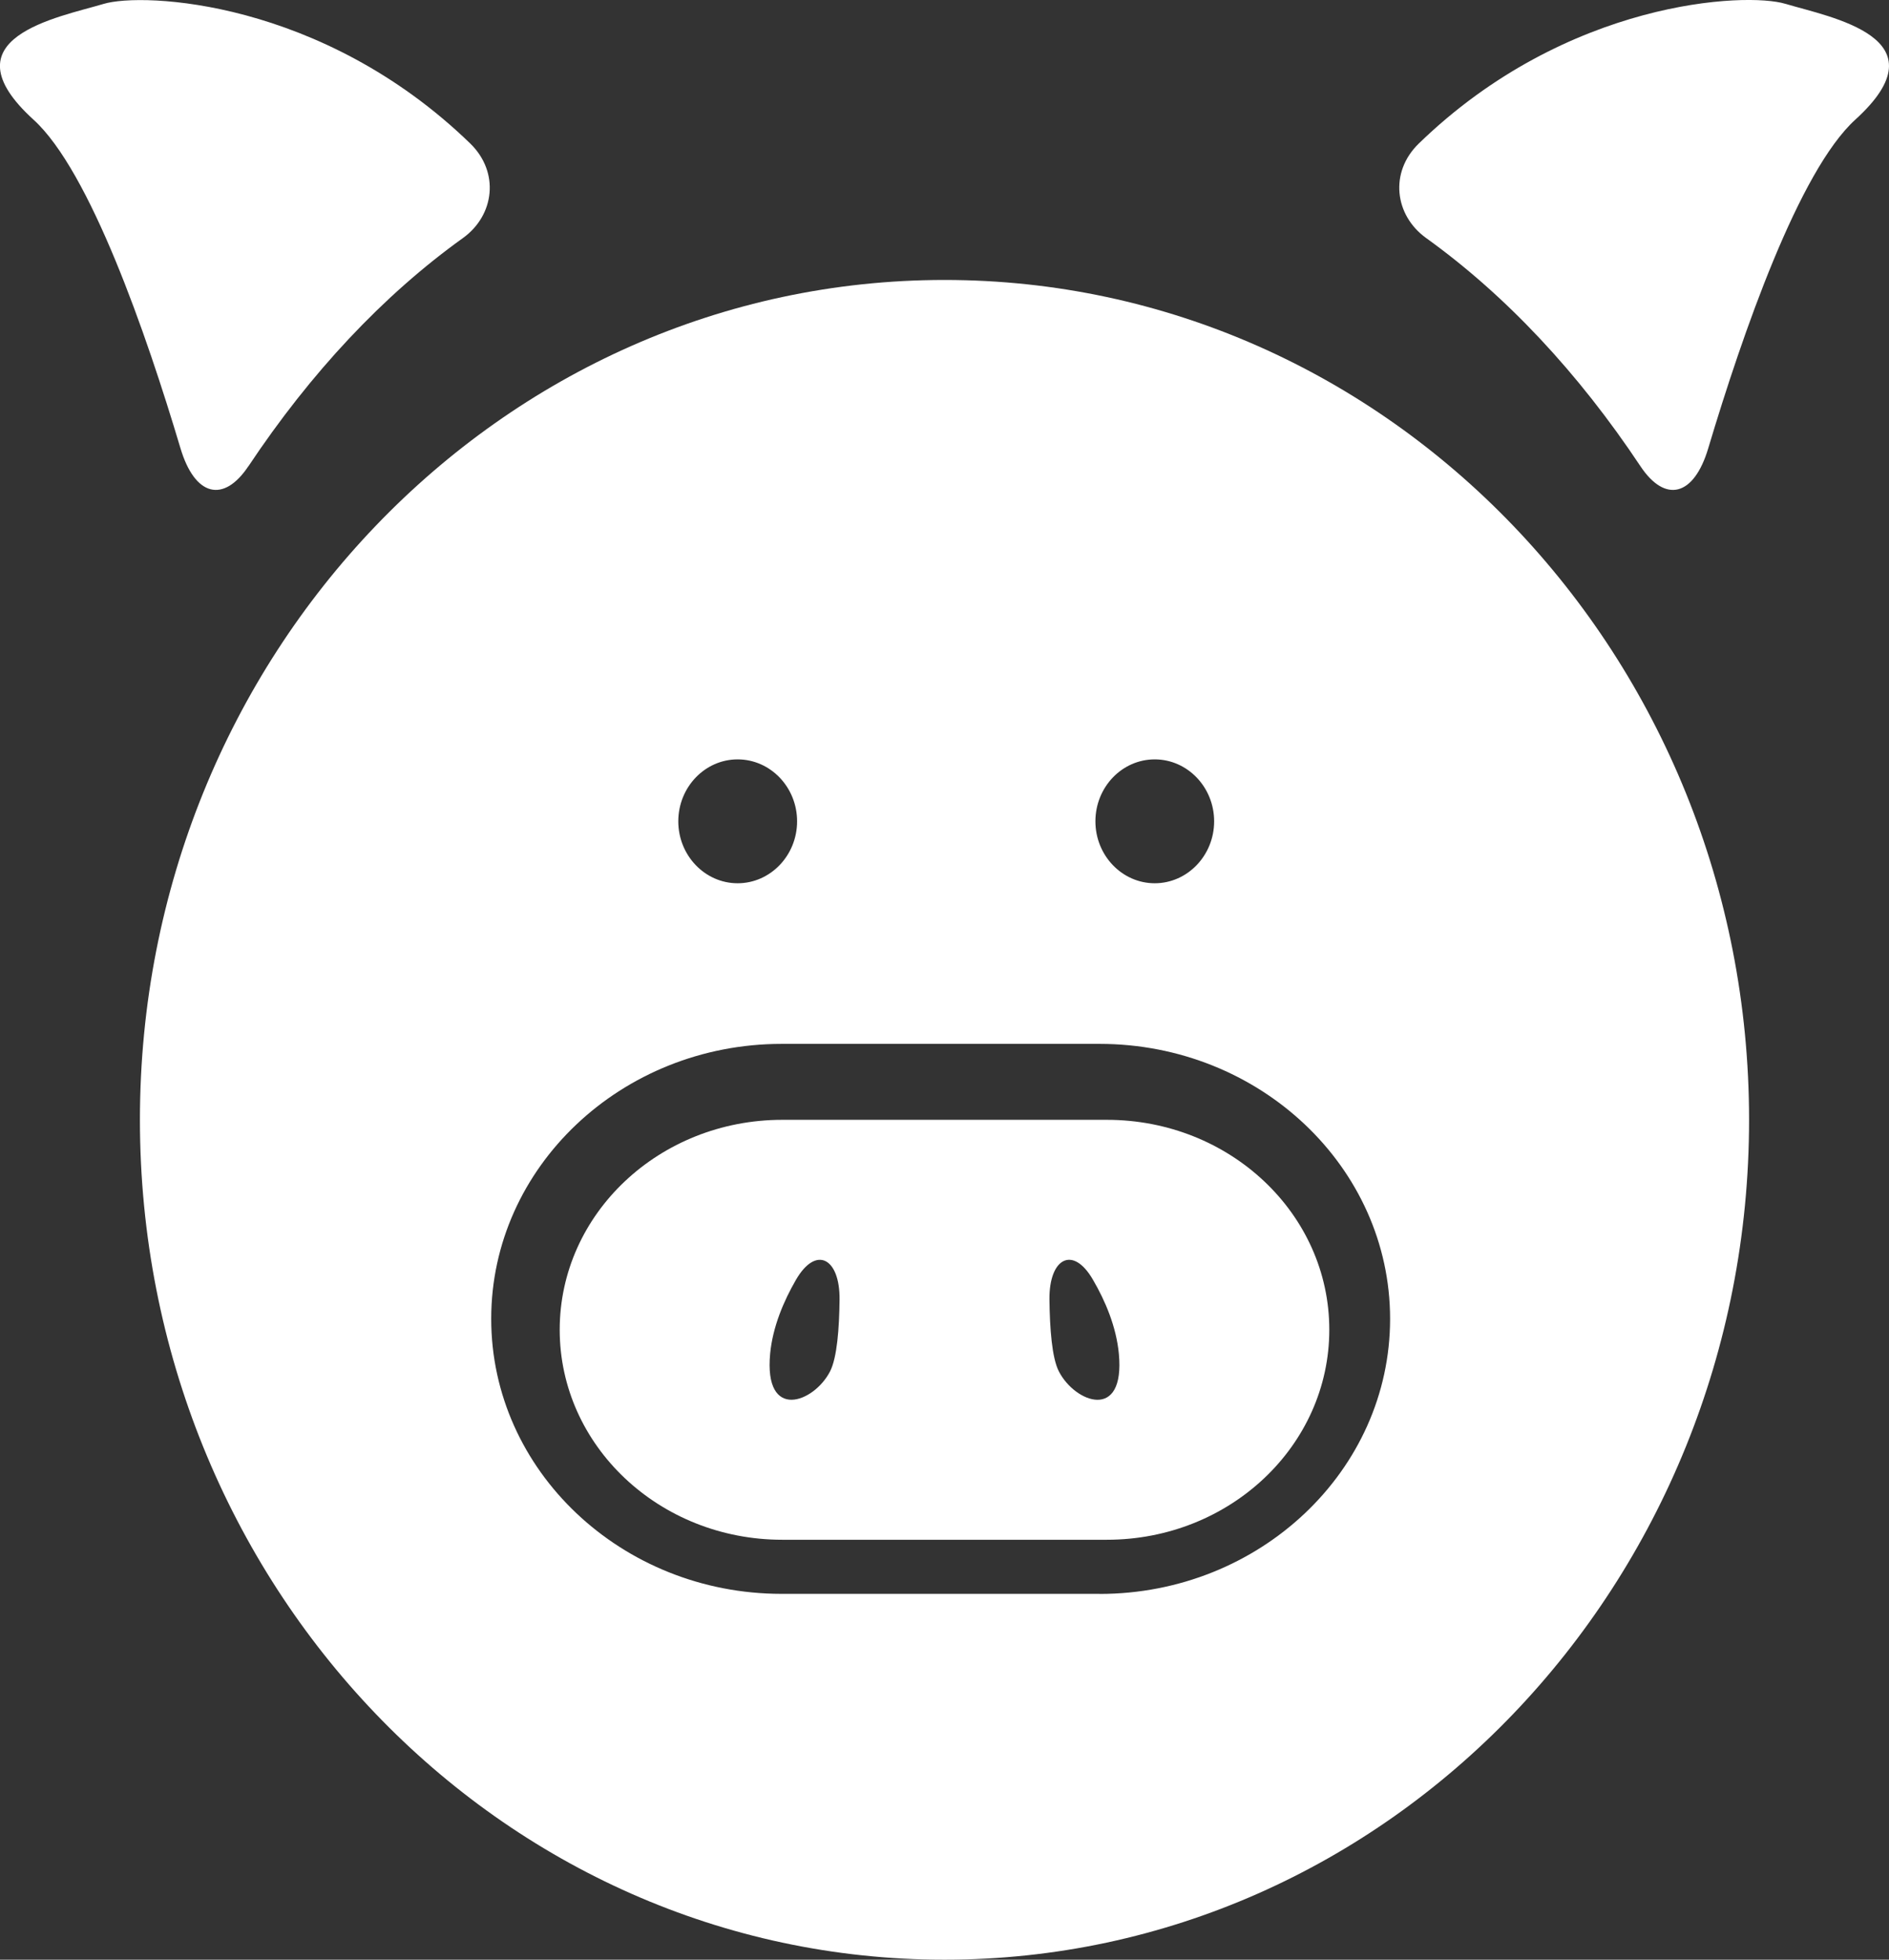 <svg xmlns="http://www.w3.org/2000/svg" width="27" height="28" viewBox="0 0 27 28">
    <rect x="0" y="0" width="27" height="28" fill="#333333" stroke="none"/>
    <g fill="#FFF" fill-rule="evenodd">
        <path d="M3.552 6.66c.887-1.332 1.923-2.44 3.065-3.259.452-.325.526-.94.105-1.35C4.602-.004 2.037-.113 1.48.056.834.249-.81.538.48 1.711c.806.733 1.61 3.054 2.099 4.692.206.69.617.79.972.257zM25.52.055c-.556-.17-3.123-.06-5.242 1.997-.421.409-.346 1.024.106 1.349 1.14.819 2.176 1.926 3.063 3.26.354.532.765.432.97-.258.49-1.636 1.295-3.96 2.102-4.694 1.29-1.172-.353-1.46-.998-1.654z"/>
        <path fill-rule="nonzero" d="M13.5 4C7.15 4 2 9.372 2 16s5.149 12 11.5 12S25 22.628 25 16 19.851 4 13.5 4zm3.005 6.85c.467 0 .849.397.849.885s-.382.885-.849.885c-.467 0-.848-.397-.848-.885s.38-.885.848-.885zm-5.962 0c.468 0 .85.397.85.885s-.382.885-.85.885c-.467 0-.848-.397-.848-.885s.381-.885.848-.885zm5.173 11.923h-4.543c-2.29 0-4.152-1.763-4.152-3.93 0-2.166 1.862-3.928 4.152-3.928h4.543c2.29 0 4.153 1.762 4.153 3.929 0 2.166-1.862 3.93-4.153 3.93z"/>
        <path fill-rule="nonzero" d="M15.821 16h-4.64C9.424 16 8 17.342 8 19c0 1.657 1.425 3 3.18 3h4.641C17.577 22 19 20.657 19 19c.001-1.658-1.423-3-3.179-3zm-3.957 3.595c-.23.447-.948.717-.856-.255.037-.384.194-.752.37-1.056.288-.495.628-.306.622.284-.004.412-.036.833-.136 1.027zm3.271 0c-.1-.193-.13-.614-.135-1.028-.006-.589.335-.779.622-.282.177.303.333.671.37 1.056.092.971-.627.702-.857.254z"/>
    </g>
</svg>
